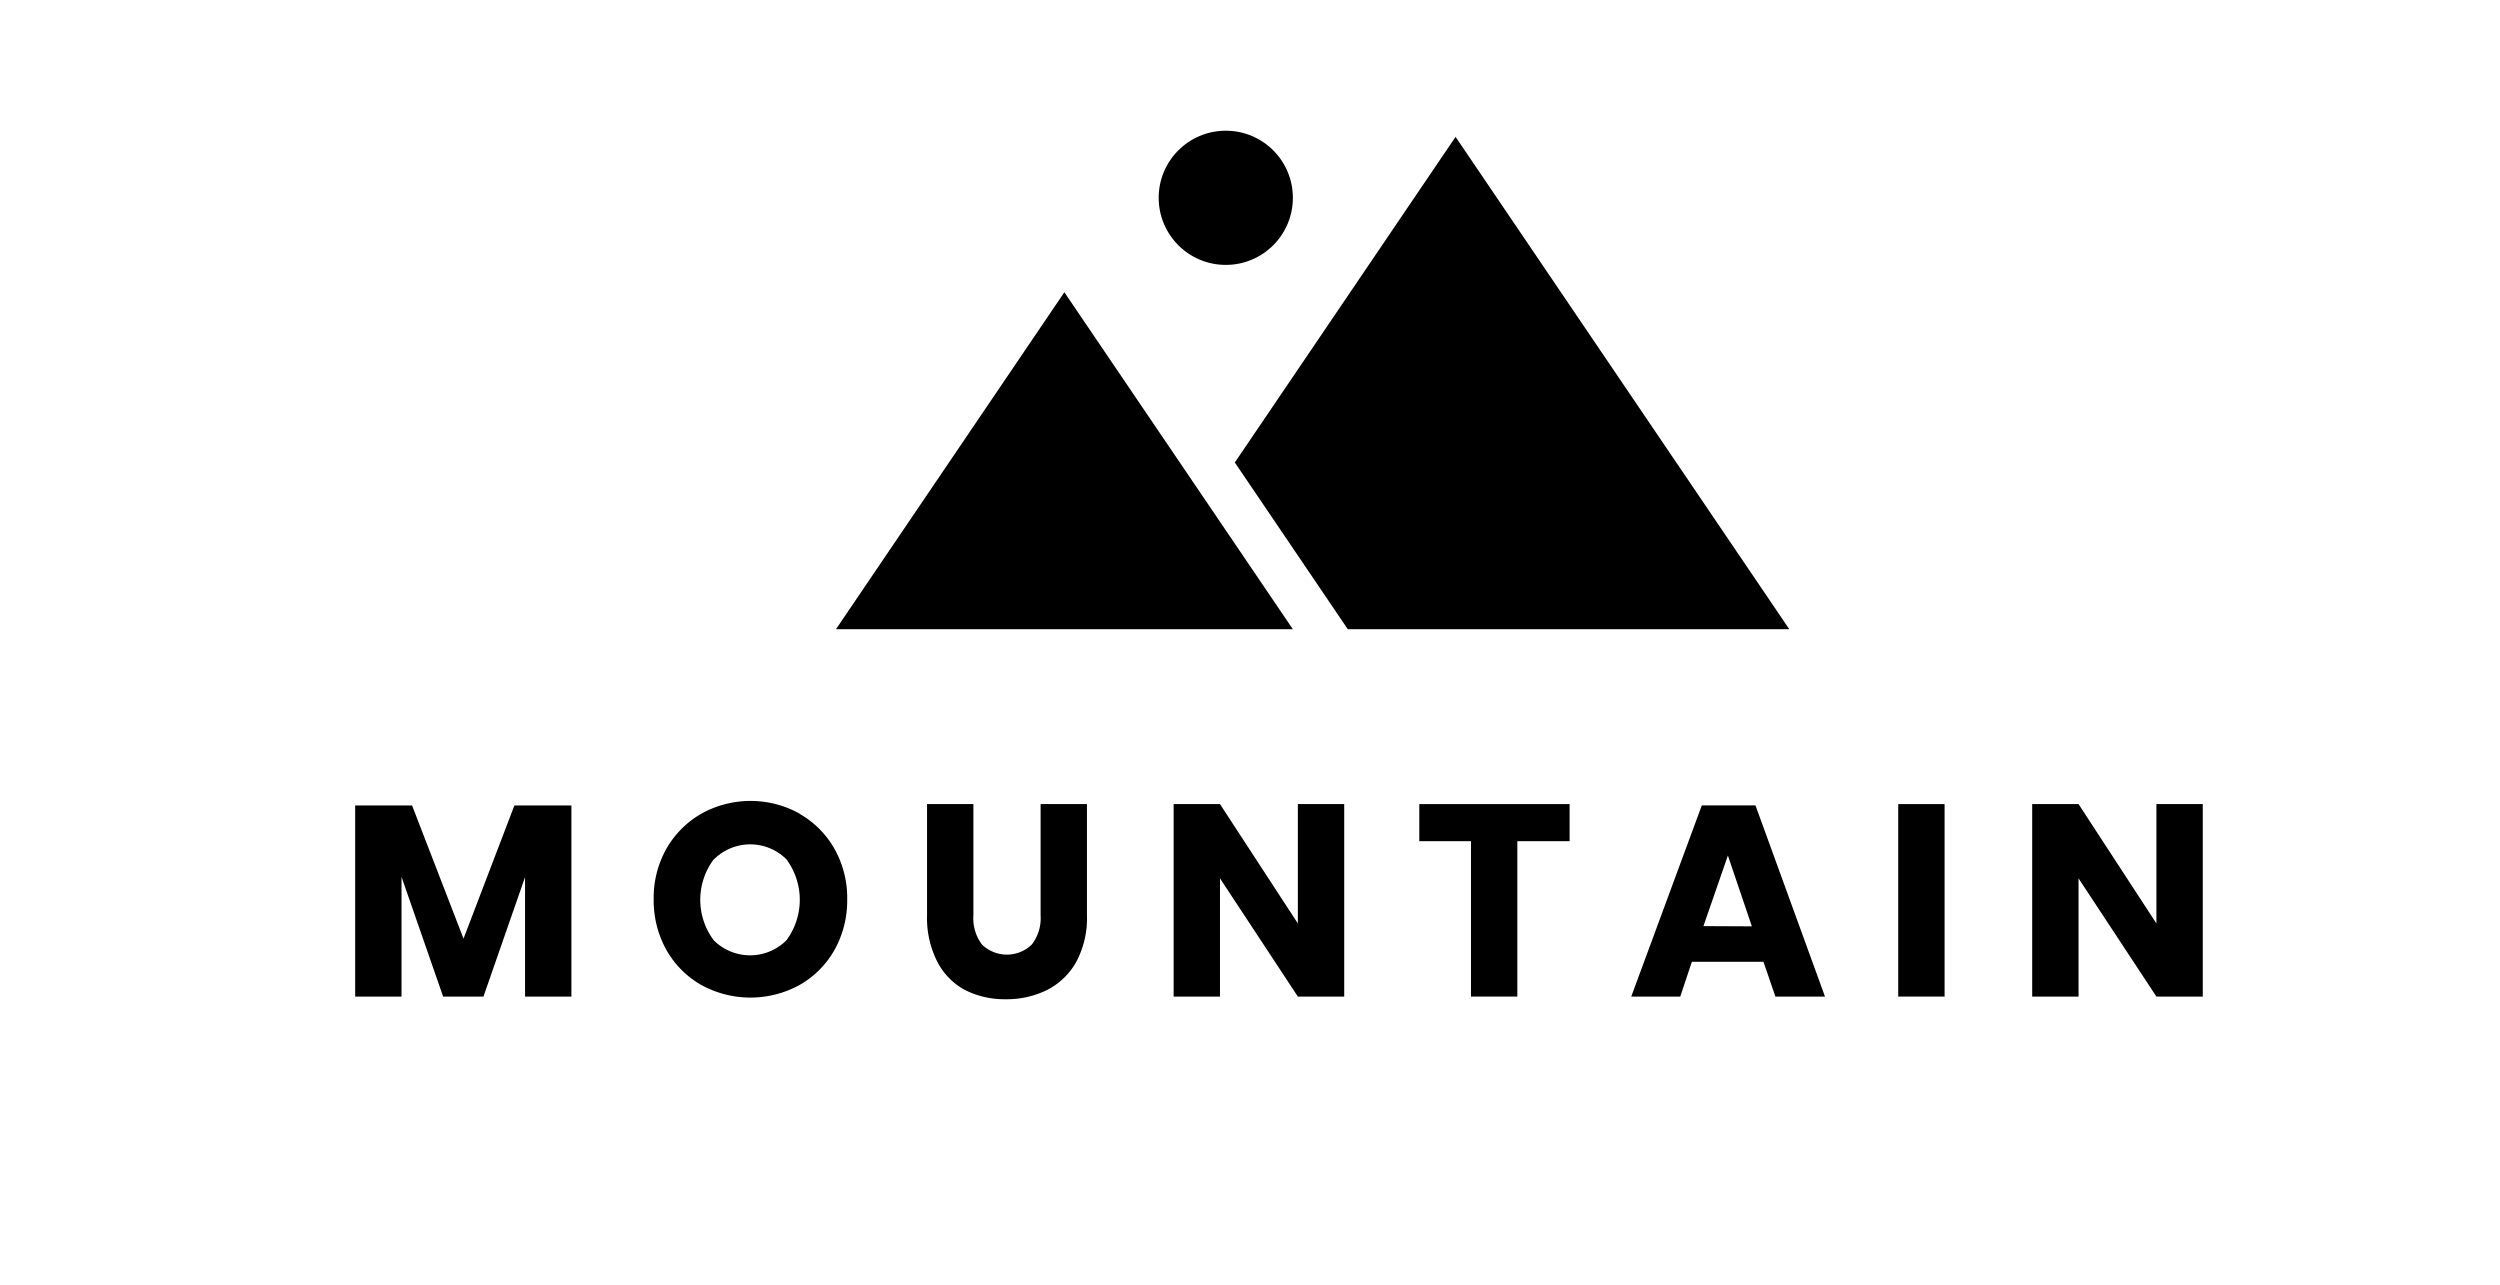 <svg xmlns="http://www.w3.org/2000/svg" viewBox="0 0 215.74 110.85"><path d="M49.31,69.51V86h-4V75.69L41.72,86H38.24L34.65,75.67V86h-4V69.51h4.91L40,81l4.39-11.49Z"/><path d="M69,70.23a8,8,0,0,1,3,3,8.63,8.63,0,0,1,1.11,4.38A8.74,8.74,0,0,1,72,82a8,8,0,0,1-3,3,8.81,8.81,0,0,1-8.48,0,8,8,0,0,1-3-3,8.78,8.78,0,0,1-1.11-4.4,8.63,8.63,0,0,1,1.11-4.38,8.15,8.15,0,0,1,3-3,8.74,8.74,0,0,1,8.5,0Zm-7.4,3.92a5.82,5.82,0,0,0,0,7,4.44,4.44,0,0,0,6.26,0,5.87,5.87,0,0,0,0-7,4.43,4.43,0,0,0-6.24,0Z"/><path d="M84,69.39V79a3.76,3.76,0,0,0,.74,2.51,3.09,3.09,0,0,0,4.3,0A3.72,3.72,0,0,0,89.8,79V69.39h4V79a8,8,0,0,1-.92,4,6,6,0,0,1-2.5,2.42,7.83,7.83,0,0,1-3.59.81,7.54,7.54,0,0,1-3.52-.8A5.75,5.75,0,0,1,80.89,83,8.28,8.28,0,0,1,80,79V69.39Z"/><path d="M116,86h-4l-6.72-10.2V86h-4V69.39h4L112,79.69V69.39h4Z"/><path d="M135.45,69.39v3.2h-4.51V86h-4V72.59h-4.46v-3.2Z"/><path d="M152.18,83H146l-1,3h-4.23l6.09-16.5h4.63l6,16.5h-4.28Zm-1-3.06-2.07-6.11L147,79.92Z"/><path d="M167.81,69.39V86h-4V69.39Z"/><path d="M190.09,86h-4l-6.72-10.2V86h-4V69.39h4l6.72,10.3V69.39h4Z"/><polygon points="111.57 54.3 72.14 54.3 91.85 25.22 111.57 54.3"/><polygon points="116.31 54.3 154.41 54.3 125.61 11.81 106.56 39.91 116.31 54.3"/><circle cx="105.78" cy="17.07" r="5.79"/></svg>